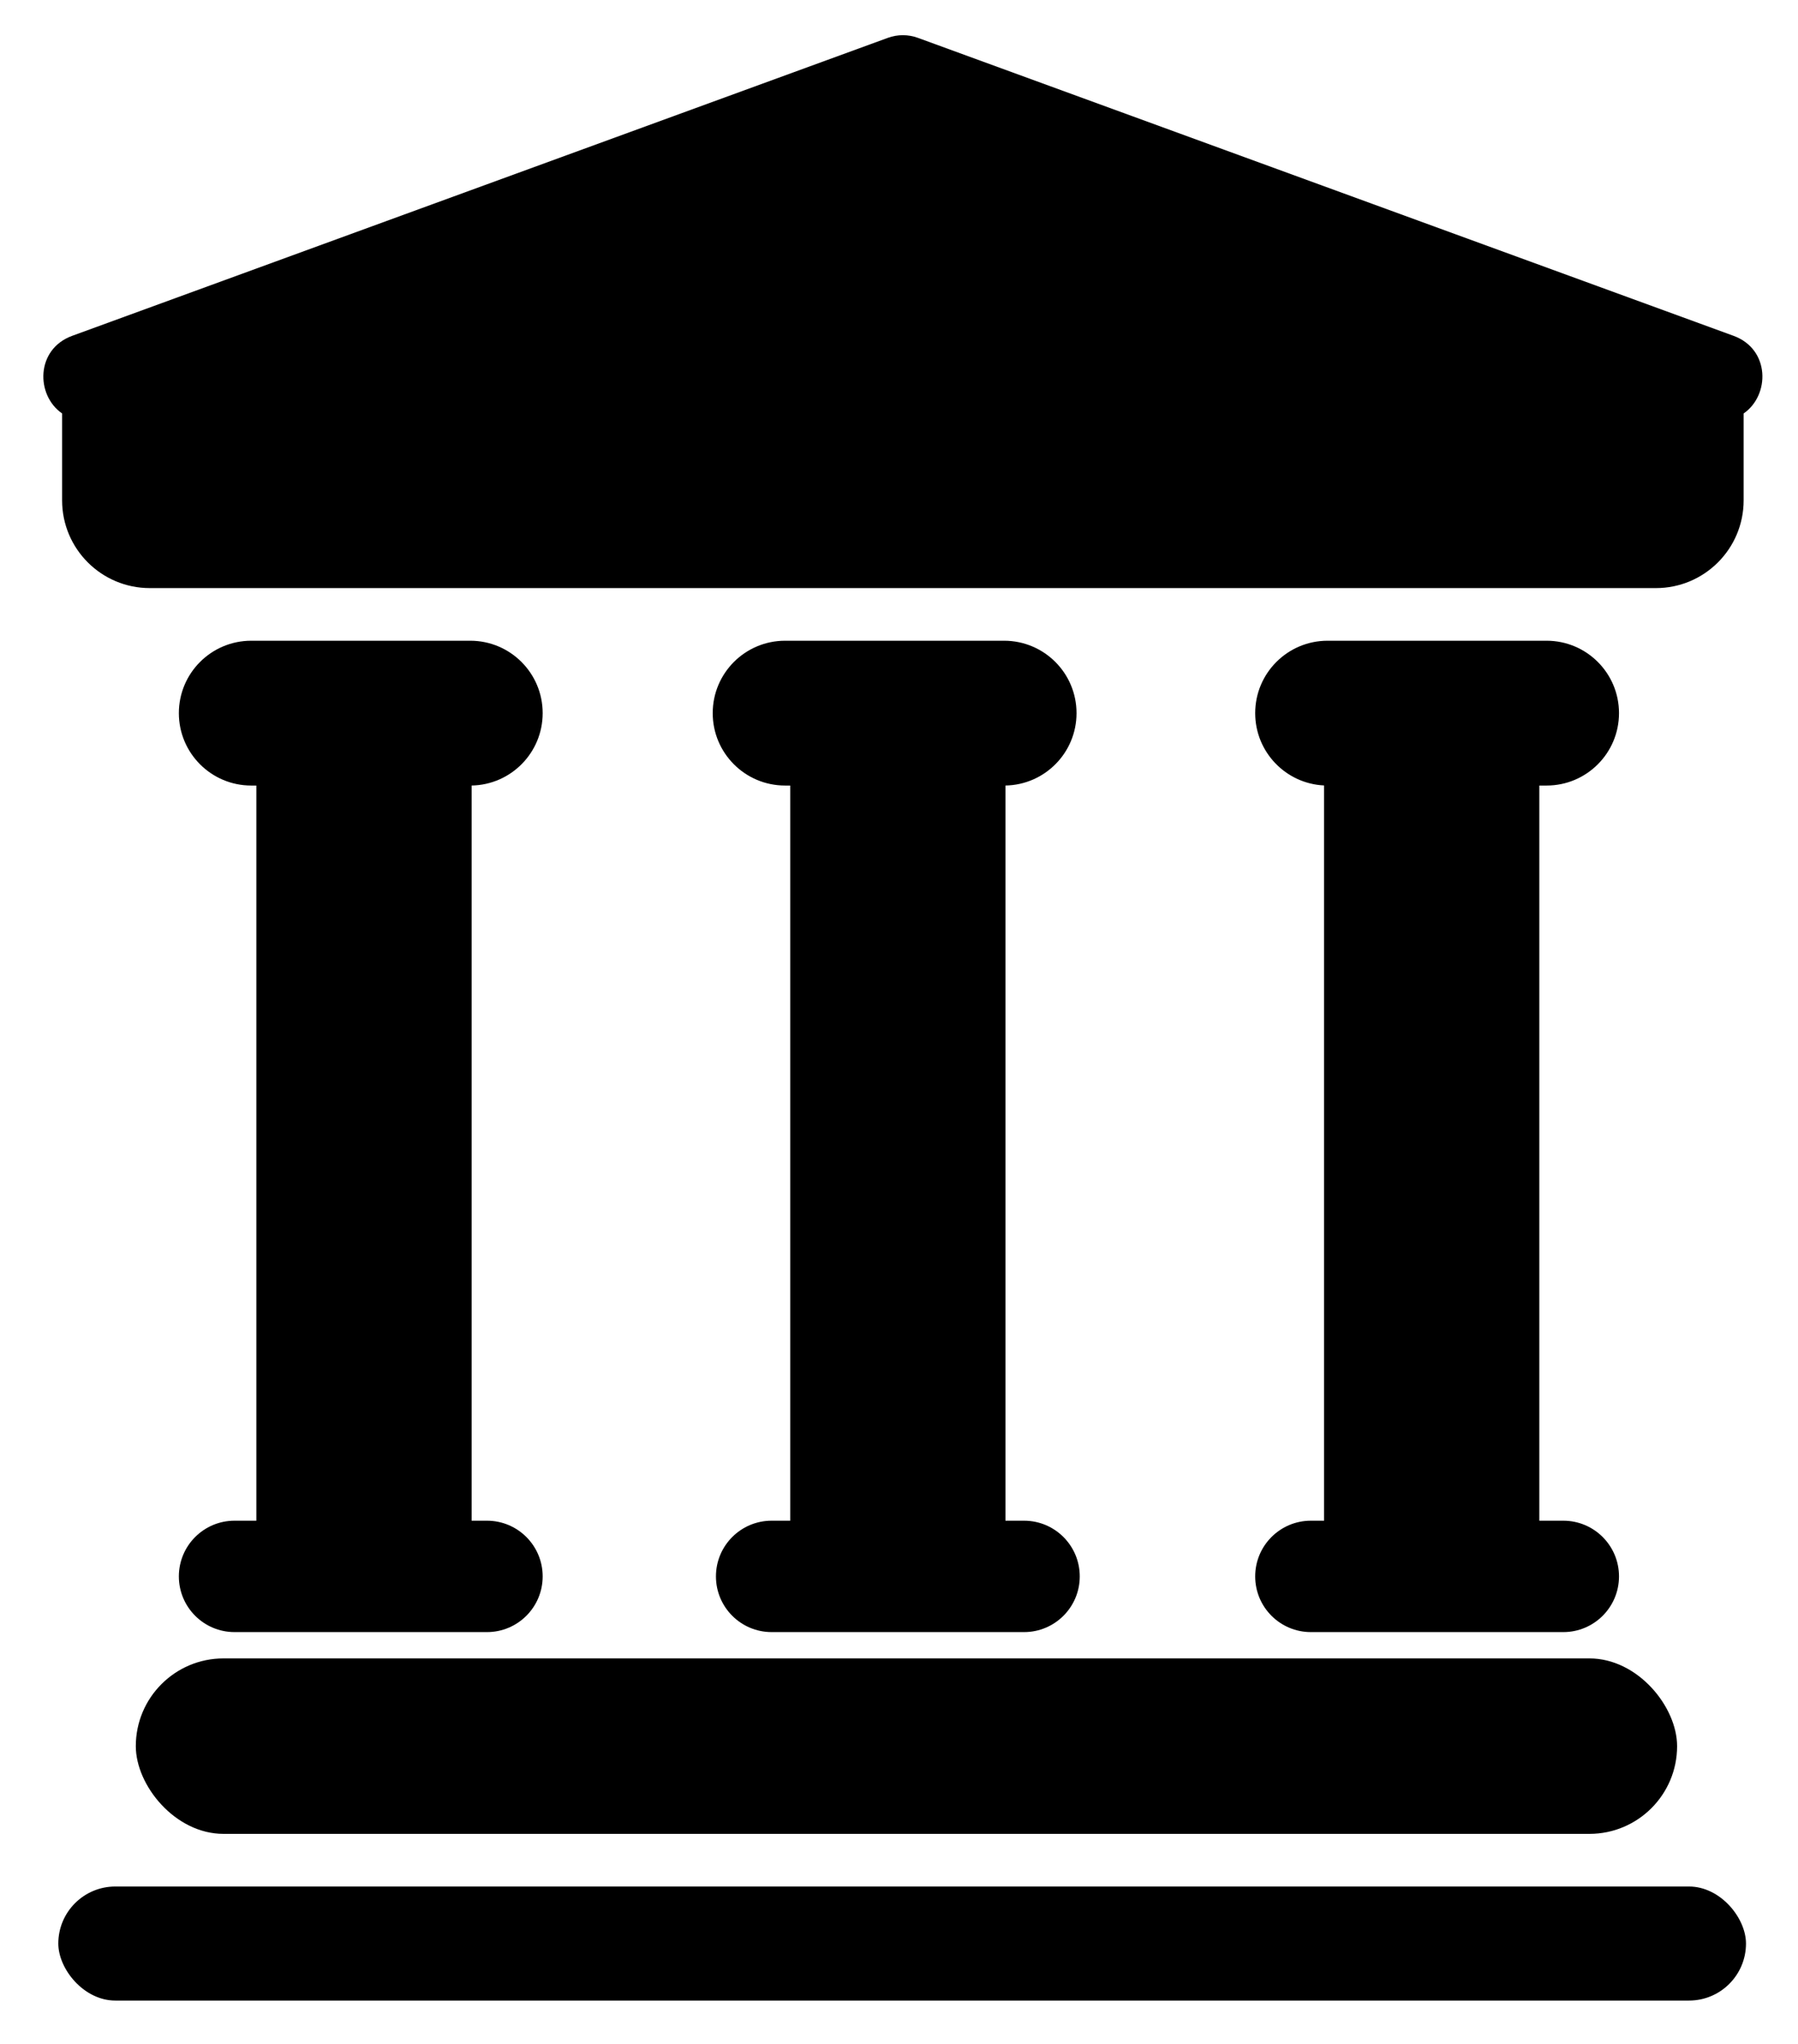 <svg width="205" height="233" viewBox="0 0 205 233" fill="none" xmlns="http://www.w3.org/2000/svg">
<g filter="url(#filter0_d)">
<path fill-rule="evenodd" clip-rule="evenodd" d="M104.657 0.315C103.549 -0.09 102.334 -0.09 101.226 0.315L8.232 34.275C4.048 35.803 4.071 41.052 7.081 43.122V53.027C7.081 58.55 11.558 63.027 17.081 63.027H188.802C194.325 63.027 198.802 58.55 198.802 53.027V43.123C201.812 41.052 201.835 35.803 197.651 34.275L104.657 0.315Z" fill="black"/>
<path fill-rule="evenodd" clip-rule="evenodd" d="M20.393 77.279C20.393 72.721 24.087 69.027 28.645 69.027H53.621C58.178 69.027 61.873 72.721 61.873 77.279C61.873 81.786 58.26 85.449 53.772 85.529V169.32H55.525C59.031 169.32 61.873 172.162 61.873 175.668C61.873 179.174 59.031 182.015 55.525 182.015H26.741C23.235 182.015 20.393 179.174 20.393 175.668C20.393 172.162 23.235 169.32 26.741 169.32H29.229V85.531H28.645C24.087 85.531 20.393 81.836 20.393 77.279Z" fill="black"/>
<path fill-rule="evenodd" clip-rule="evenodd" d="M81.261 77.279C81.261 72.721 84.955 69.027 89.513 69.027H114.489C119.047 69.027 122.741 72.721 122.741 77.279C122.741 81.786 119.128 85.449 114.64 85.529V169.32H116.761C120.267 169.32 123.109 172.162 123.109 175.668C123.109 179.174 120.267 182.015 116.761 182.015H87.976C84.47 182.015 81.629 179.174 81.629 175.668C81.629 172.162 84.47 169.32 87.976 169.32H90.097V85.531H89.513C84.955 85.531 81.261 81.836 81.261 77.279Z" fill="black"/>
<path fill-rule="evenodd" clip-rule="evenodd" d="M143.111 77.279C143.111 72.721 146.805 69.027 151.363 69.027H176.339C180.896 69.027 184.591 72.721 184.591 77.279C184.591 81.836 180.896 85.531 176.339 85.531H175.508V169.32H178.243C181.749 169.32 184.591 172.162 184.591 175.668C184.591 179.174 181.749 182.015 178.243 182.015H149.458C145.953 182.015 143.111 179.174 143.111 175.668C143.111 172.162 145.953 169.32 149.458 169.32H150.965V85.521C146.592 85.314 143.111 81.703 143.111 77.279Z" fill="black"/>
<rect x="15.484" y="185.015" width="175.732" height="19.998" rx="9.999" fill="black"/>
<rect x="6.648" y="211.013" width="192.422" height="12.999" rx="6.499" fill="black"/>
</g>
<defs>
<filter id="filter0_d" x="0.942" y="0.011" width="203.999" height="232" filterUnits="userSpaceOnUse" color-interpolation-filters="sRGB">
<feFlood flood-opacity="0" result="BackgroundImageFix"/>
<feColorMatrix in="SourceAlpha" type="matrix" values="0 0 0 0 0 0 0 0 0 0 0 0 0 0 0 0 0 0 127 0"/>
<feOffset dy="4"/>
<feGaussianBlur stdDeviation="2"/>
<feColorMatrix type="matrix" values="0 0 0 0 0 0 0 0 0 0 0 0 0 0 0 0 0 0 0.25 0"/>
<feBlend mode="normal" in2="BackgroundImageFix" result="effect1_dropShadow"/>
<feBlend mode="normal" in="SourceGraphic" in2="effect1_dropShadow" result="shape"/>
</filter>
</defs>
</svg>
